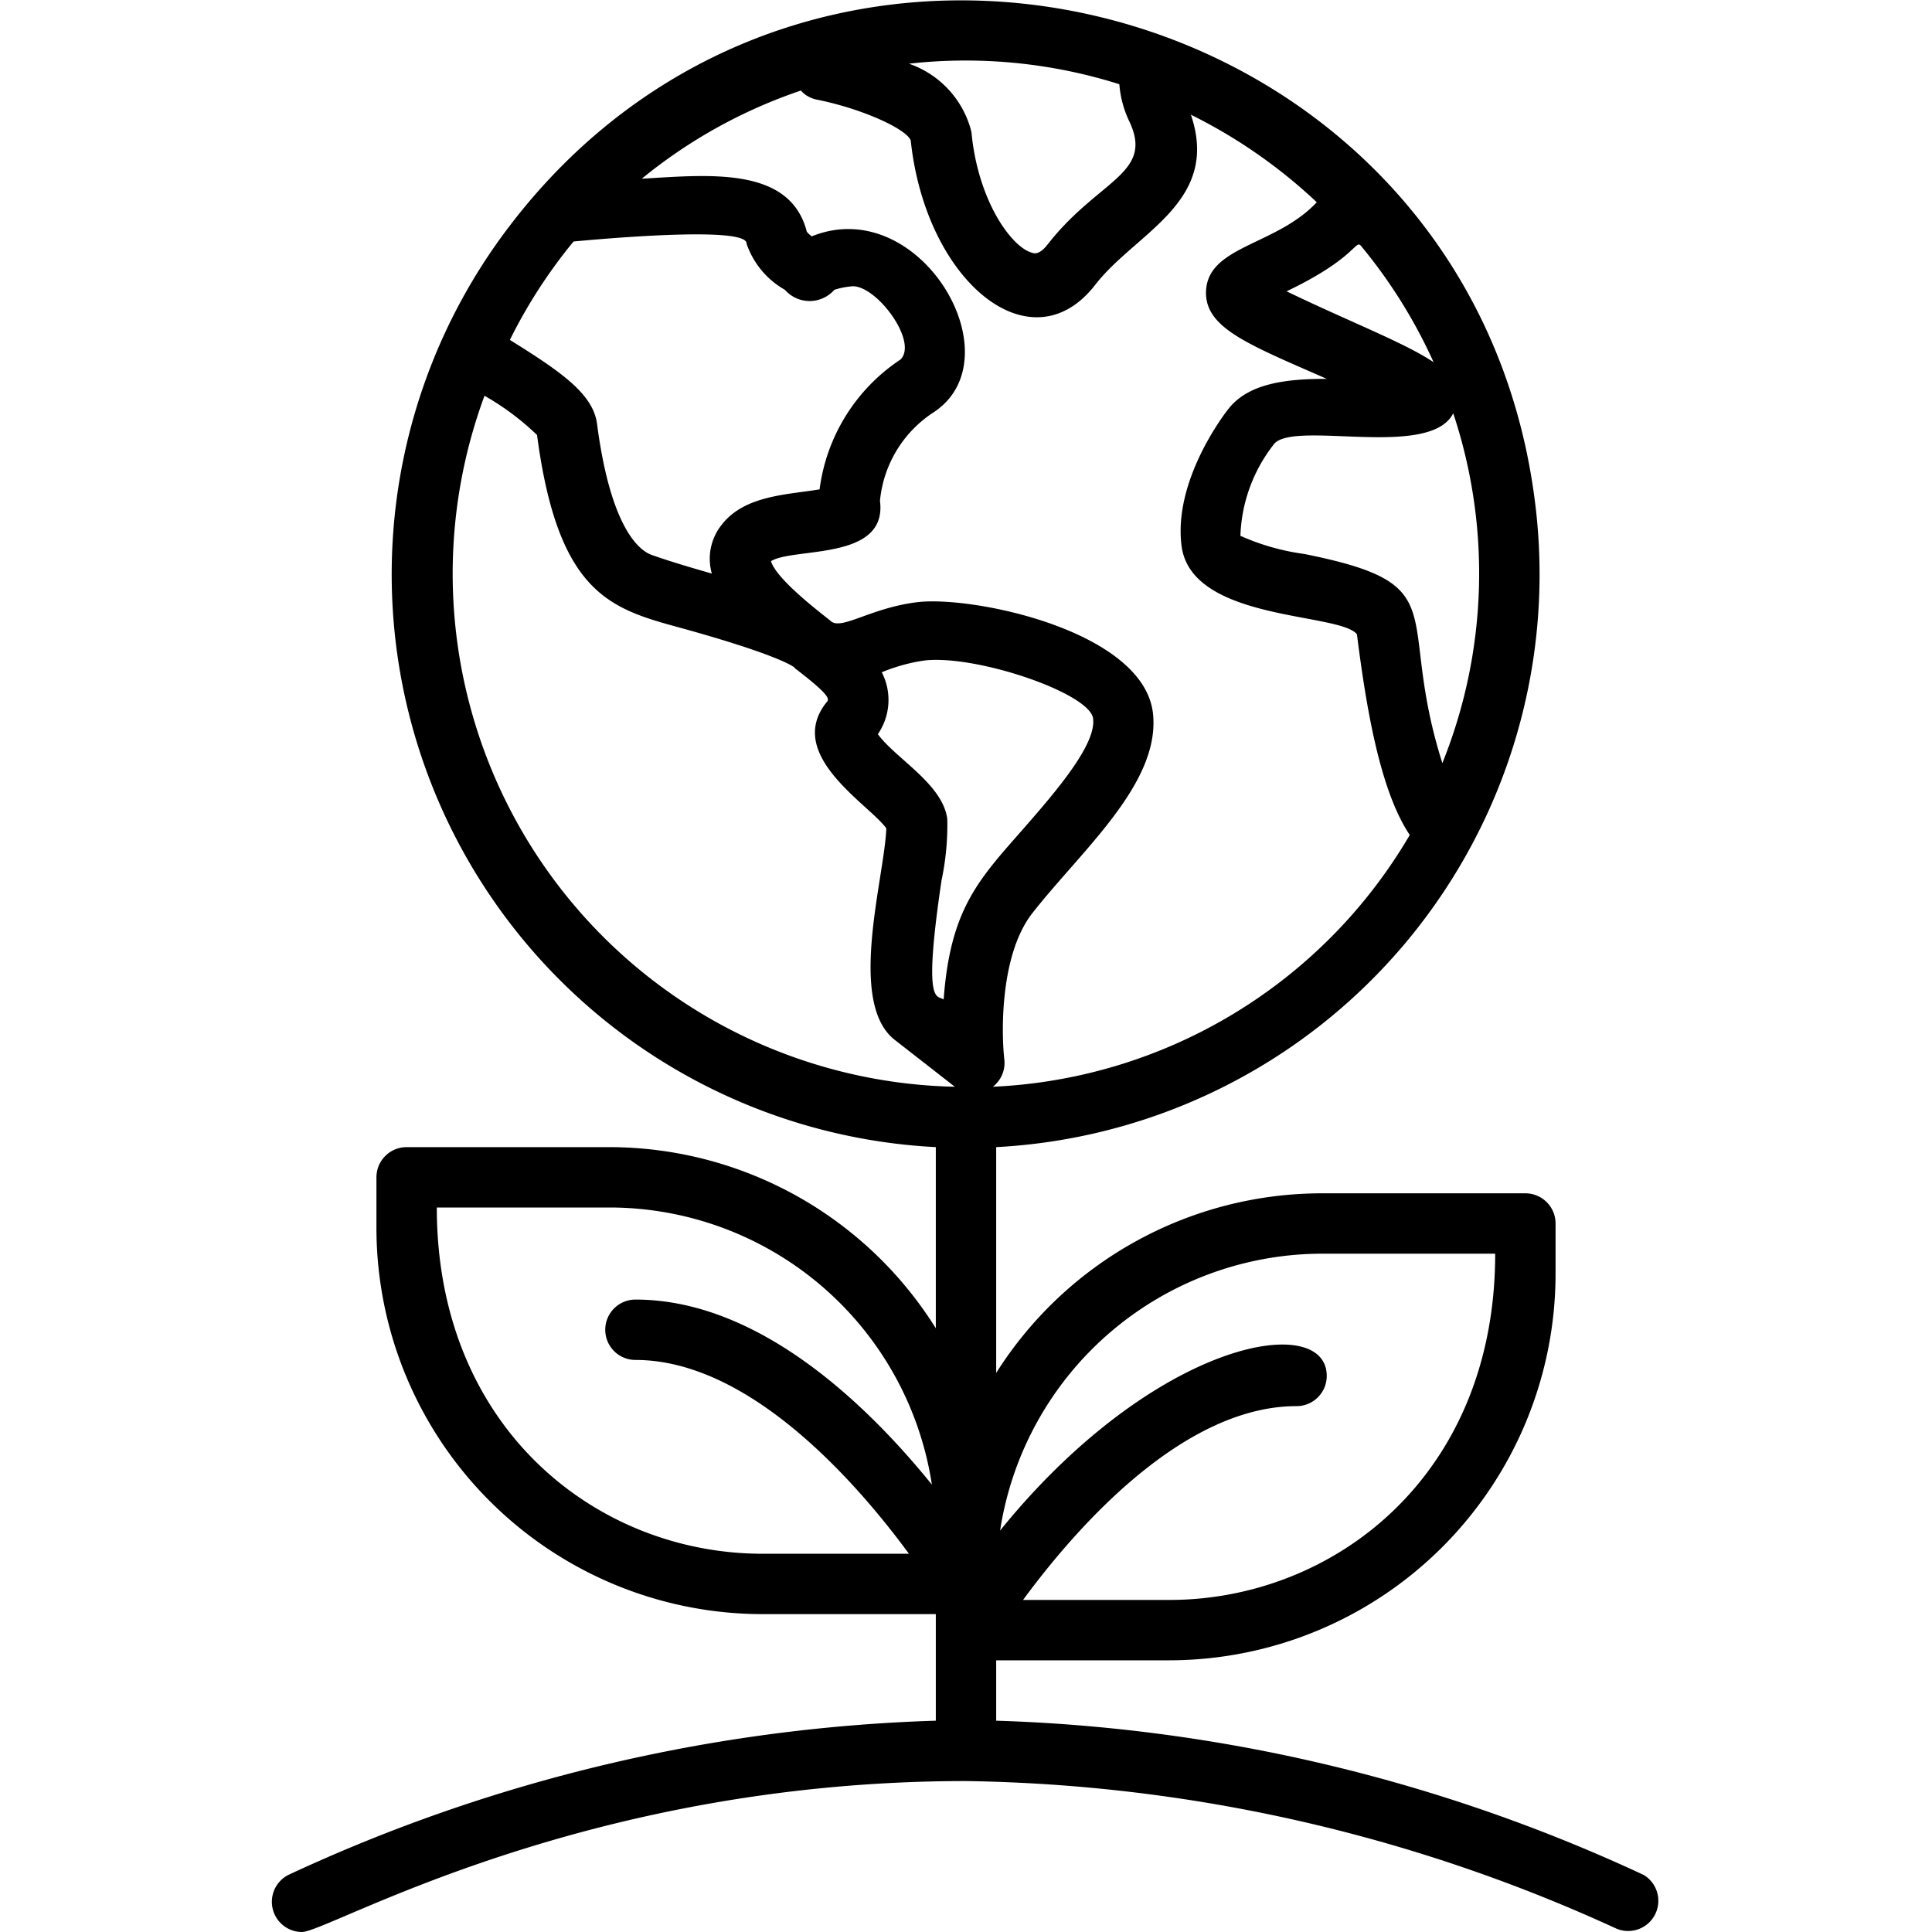 <svg xmlns="http://www.w3.org/2000/svg" viewBox="0 0 64 64"><title>Brand new world</title><g id="Brand_new_world" data-name="Brand new world"><path d="M54.45,62.11A54.79,54.79,0,0,0,33,57V55h5.74A12.81,12.81,0,0,0,51.53,42.21V40.53a1,1,0,0,0-1-1H43.79A12.77,12.77,0,0,0,33,45.48V38A19,19,0,0,0,50.85,16.64C48.74-.22,27.14-6,16.87,7.5A19,19,0,0,0,31,38v6a12.77,12.77,0,0,0-10.79-6H13.47a1,1,0,0,0-1,1v1.68A12.8,12.8,0,0,0,25.26,53.47H31V57A54.79,54.79,0,0,0,9.55,62.11,1,1,0,0,0,10,64c.89,0,9.26-5,22-5a53.43,53.43,0,0,1,21.55,4.89A1,1,0,0,0,54.45,62.11ZM43.79,41.53h5.74C49.53,48.92,44.15,53,38.74,53H33.89c1.69-2.3,5.25-6.42,9.06-6.42a1,1,0,0,0,1-1c0-2.15-5.69-1.21-10.82,5.12A10.81,10.81,0,0,1,43.79,41.53ZM31.38,27.13c-.15-1.16-1.71-2-2.3-2.81a2,2,0,0,0,.13-2.05,5.88,5.88,0,0,1,1.41-.39c1.72-.2,5.48,1.08,5.59,1.92s-1.16,2.34-2.28,3.62c-1.49,1.7-2.45,2.66-2.67,5.69-.21-.16-.7.29-.07-3.95A8.84,8.84,0,0,0,31.38,27.13ZM32.89,36a1,1,0,0,0,.38-.9c-.1-.87-.15-3.46.92-4.84,1.64-2.1,4.28-4.33,4-6.66-.35-2.72-6-3.88-7.82-3.65-1.52.19-2.46.91-2.83.64-.1-.1-1.81-1.35-2-2,.75-.47,3.87,0,3.61-2a3.94,3.94,0,0,1,1.79-2.94c2.73-1.82-.48-7.27-4.05-5.82-.14-.11-.18-.17-.17-.18-.57-2.14-3.23-1.86-5.46-1.73a16.81,16.81,0,0,1,5.27-2.92.94.94,0,0,0,.53.3c1.58.32,3,1,3.11,1.36.5,4.68,4,7.54,6.13,4.75,1.35-1.72,4.13-2.72,3.15-5.61a17.22,17.22,0,0,1,4.17,2.9c-1.37,1.46-3.66,1.44-3.67,3,0,1.18,1.43,1.72,4,2.85-1.33,0-2.59.14-3.26,1-.19.24-1.82,2.4-1.55,4.53.32,2.51,5.22,2.2,5.81,2.93.32,2.53.78,5.2,1.75,6.65A16.88,16.88,0,0,1,32.89,36ZM23.58,19c-.7-.2-1.41-.41-2-.62-.38-.14-1.34-.83-1.8-4.32-.12-1-1.17-1.73-2.89-2.8A17,17,0,0,1,19,8c.64-.06,5.77-.54,5.73.07A2.8,2.8,0,0,0,26,9.6a1.09,1.09,0,0,0,1.64,0,2.57,2.57,0,0,1,.53-.11c.79-.14,2.27,1.81,1.66,2.42a6.09,6.09,0,0,0-2.68,4.3c-1.05.18-2.48.19-3.24,1.17A1.8,1.8,0,0,0,23.58,19ZM37.08,2.79A3.44,3.44,0,0,0,37.4,4c.85,1.76-1,1.93-2.69,4.09-.28.36-.45.31-.53.28-.68-.19-1.79-1.73-2-4a3.21,3.21,0,0,0-2.07-2.26A16.92,16.92,0,0,1,37.08,2.79Zm8,5.35A17,17,0,0,1,47.49,12c-.92-.63-2.87-1.38-4.87-2.35C44.9,8.56,44.9,7.93,45.08,8.14Zm2.7,17.14c-1.58-5,.52-5.91-4.58-6.93a7.7,7.7,0,0,1-2.11-.6,5.19,5.19,0,0,1,1.13-3.06c.73-.76,5.16.52,5.92-1A16.82,16.82,0,0,1,47.78,25.28ZM16.05,13.11a8.69,8.69,0,0,1,1.74,1.3c.75,5.68,2.72,5.8,5.26,6.53,3.26.93,3.36,1.26,3.26,1.18,1.31,1,1.15,1.05,1.05,1.17-1.35,1.74,1.45,3.37,2,4.15-.06,1.64-1.3,5.75.27,7l2,1.56A17,17,0,0,1,16.05,13.11ZM14.47,40h5.74a10.81,10.81,0,0,1,10.66,9.18c-2.12-2.62-5.72-6.13-9.82-6.13a1,1,0,0,0,0,2c3.81,0,7.37,4.12,9.06,6.42H25.26C19.79,51.47,14.47,47.33,14.47,40Z"/></g></svg>